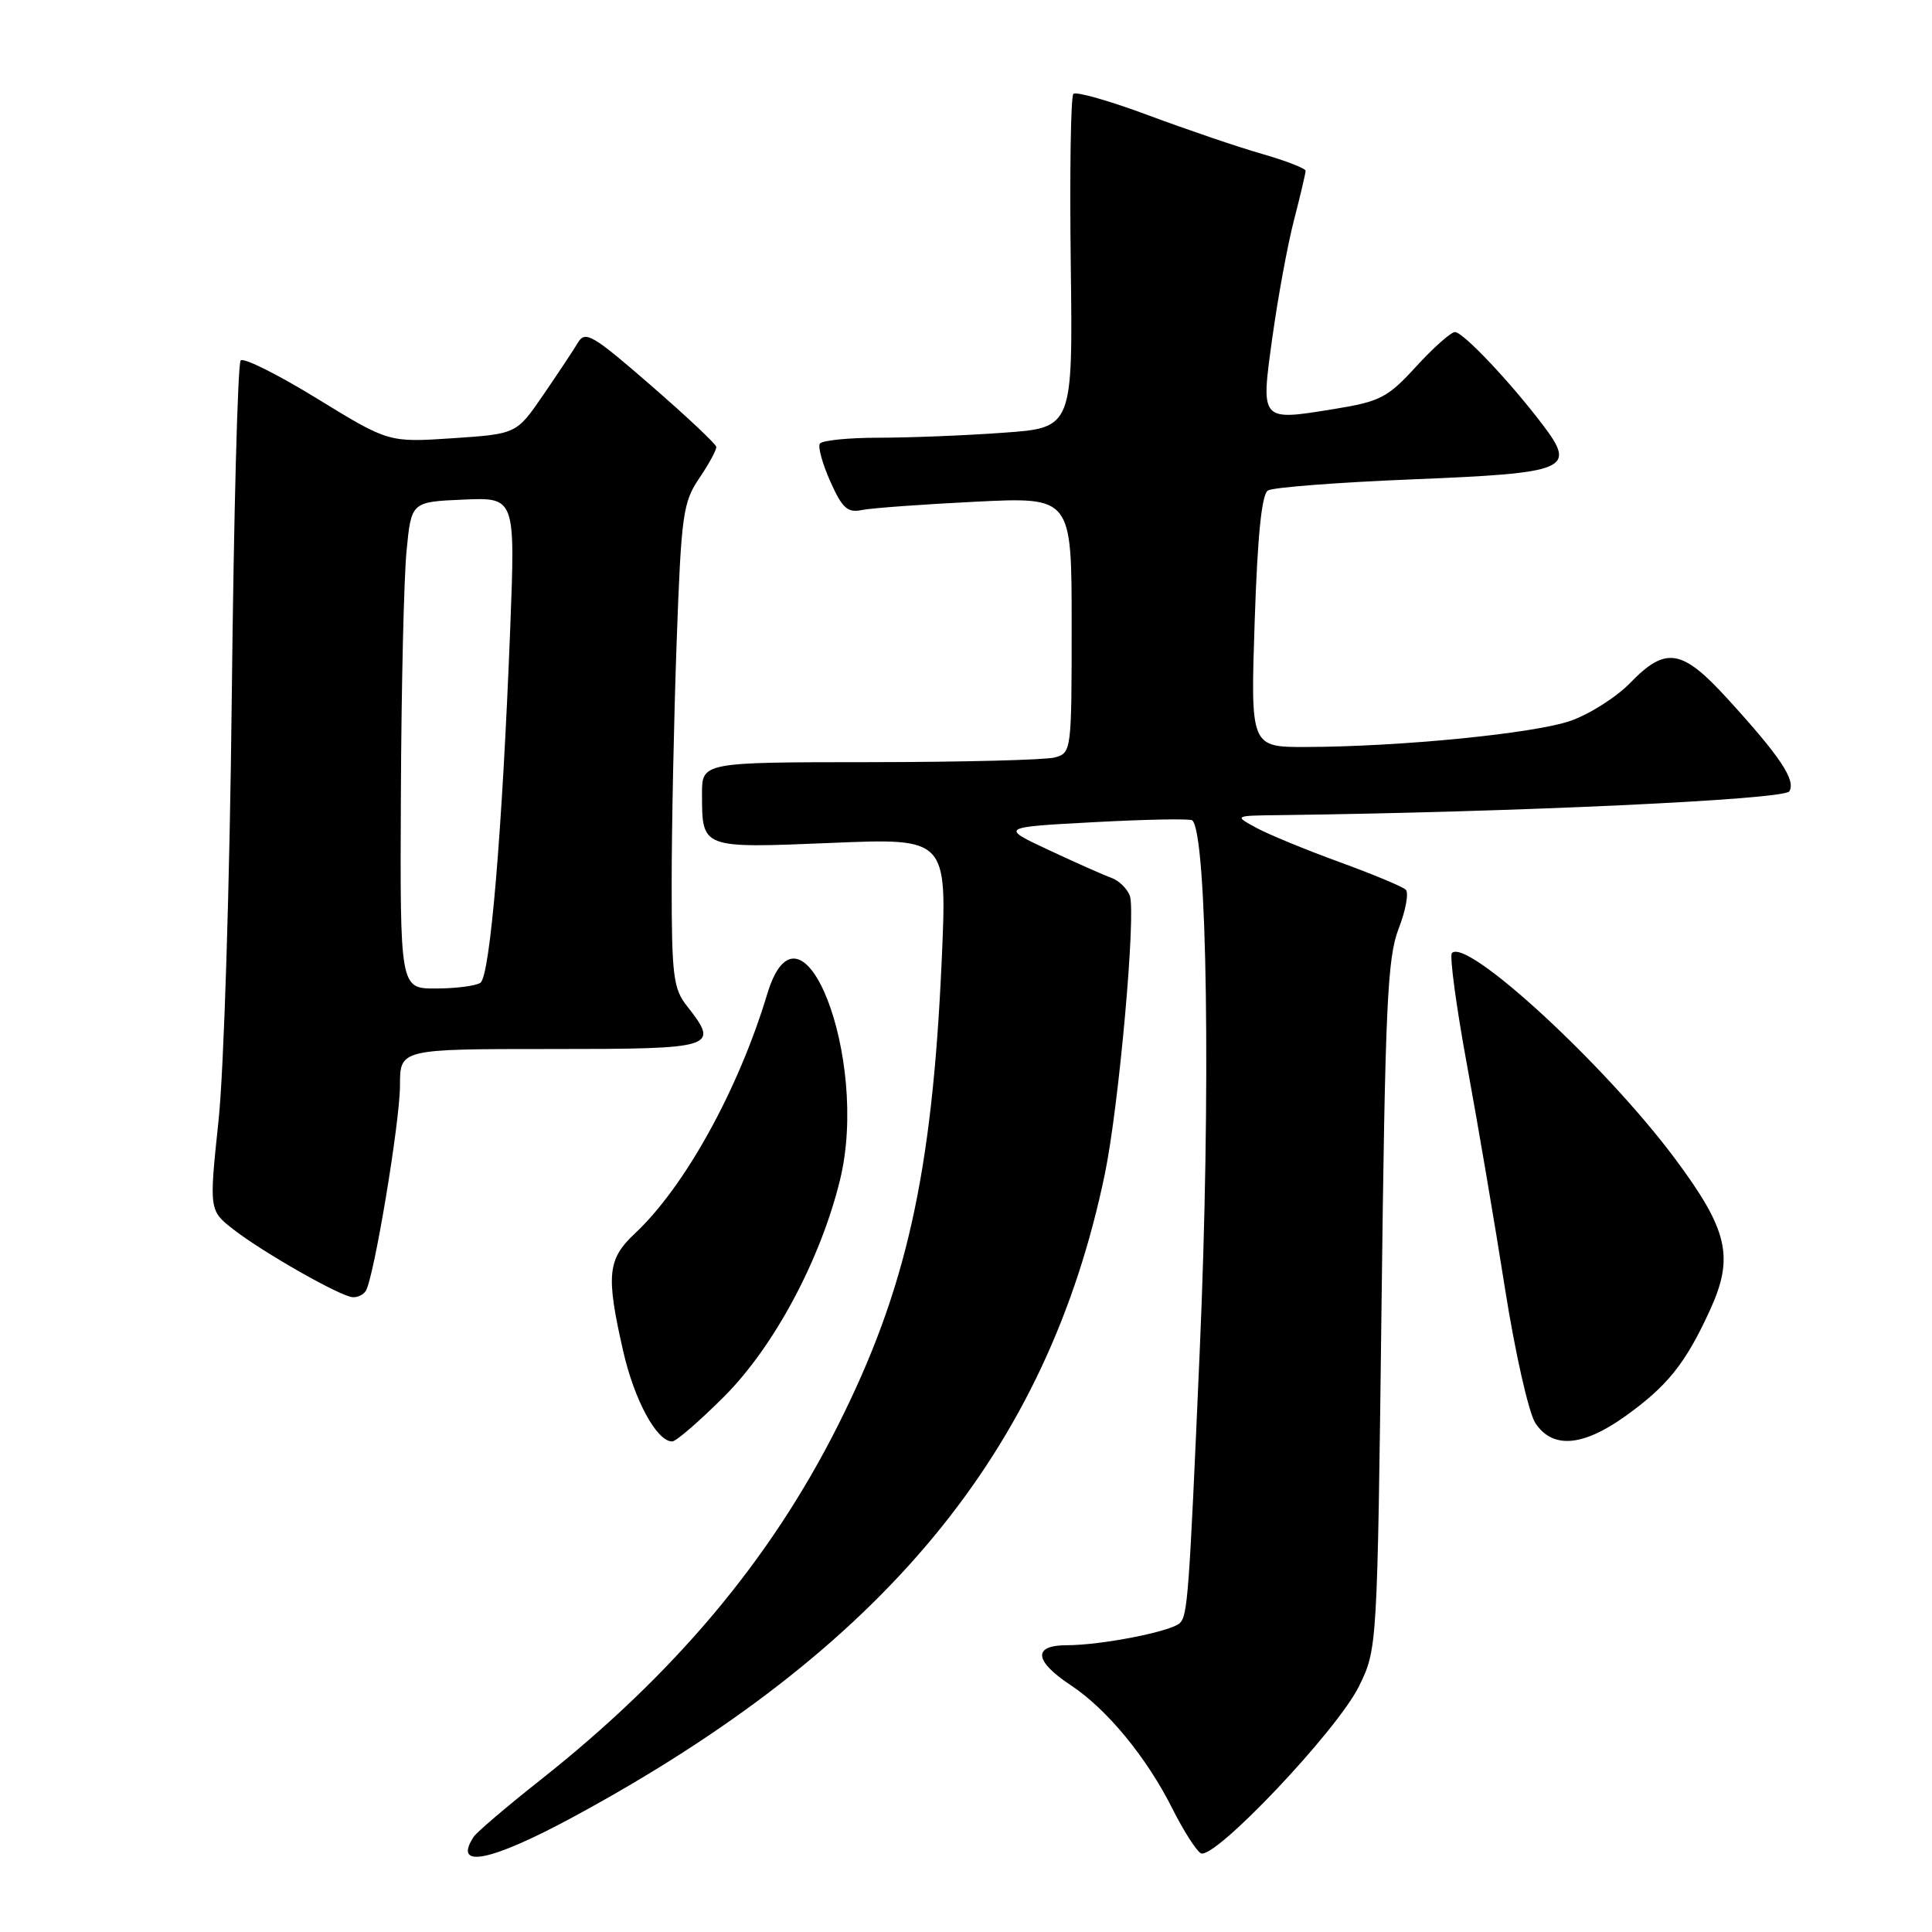 <?xml version="1.0" encoding="UTF-8" standalone="no"?>
<!DOCTYPE svg PUBLIC "-//W3C//DTD SVG 1.1//EN" "http://www.w3.org/Graphics/SVG/1.1/DTD/svg11.dtd" >
<svg xmlns="http://www.w3.org/2000/svg" xmlns:xlink="http://www.w3.org/1999/xlink" version="1.1" viewBox="0 0 256 256">
 <g >
 <path fill="currentColor"
d=" M 75.88 240.80 C 117.10 218.51 138.80 192.27 146.41 155.50 C 148.27 146.50 150.56 120.90 149.70 118.67 C 149.34 117.73 148.25 116.67 147.27 116.32 C 146.30 115.98 142.57 114.32 139.00 112.65 C 132.50 109.61 132.50 109.61 145.00 108.94 C 151.88 108.57 157.72 108.46 157.98 108.70 C 159.97 110.47 160.46 145.00 158.97 179.01 C 157.56 211.50 157.37 214.03 156.34 215.06 C 155.22 216.18 145.94 218.00 141.36 218.00 C 136.81 218.00 137.02 220.08 141.88 223.30 C 146.69 226.48 151.95 232.87 155.36 239.68 C 156.79 242.53 158.48 245.18 159.10 245.56 C 160.79 246.61 177.17 229.33 180.06 223.46 C 182.50 218.50 182.50 218.50 183.06 173.00 C 183.54 133.29 183.83 126.94 185.32 123.07 C 186.27 120.63 186.69 118.30 186.27 117.89 C 185.85 117.48 181.89 115.83 177.49 114.23 C 173.08 112.62 168.13 110.59 166.49 109.70 C 163.50 108.08 163.50 108.08 169.50 108.01 C 200.70 107.62 236.41 105.96 237.09 104.86 C 238.00 103.39 235.87 100.21 228.85 92.53 C 222.87 85.98 220.72 85.63 216.04 90.46 C 214.20 92.36 210.62 94.64 208.09 95.52 C 203.27 97.19 185.65 98.94 173.10 98.98 C 165.70 99.00 165.70 99.00 166.25 82.37 C 166.63 70.97 167.18 65.50 168.01 64.99 C 168.68 64.58 177.25 63.92 187.07 63.52 C 207.85 62.68 208.93 62.23 204.39 56.25 C 200.06 50.55 193.86 44.00 192.79 44.00 C 192.26 44.00 189.95 46.05 187.66 48.55 C 183.88 52.69 182.89 53.20 176.82 54.19 C 166.93 55.79 167.04 55.92 168.61 44.61 C 169.34 39.36 170.62 32.39 171.47 29.13 C 172.31 25.88 173.00 22.95 173.00 22.63 C 173.00 22.32 170.41 21.31 167.25 20.40 C 164.09 19.50 157.31 17.19 152.18 15.28 C 147.05 13.37 142.57 12.09 142.23 12.44 C 141.88 12.78 141.73 22.88 141.88 34.88 C 142.16 56.69 142.16 56.69 132.93 57.34 C 127.85 57.71 120.41 58.00 116.41 58.00 C 112.40 58.00 108.90 58.36 108.63 58.79 C 108.36 59.23 108.99 61.49 110.03 63.82 C 111.61 67.35 112.31 67.98 114.21 67.58 C 115.47 67.32 122.24 66.83 129.25 66.48 C 142.00 65.85 142.00 65.85 142.00 82.81 C 142.00 99.55 141.97 99.77 139.75 100.37 C 138.51 100.70 127.49 100.98 115.25 100.99 C 93.00 101.00 93.00 101.00 93.02 105.25 C 93.04 112.46 92.88 112.40 110.16 111.69 C 125.50 111.05 125.50 111.05 124.78 127.28 C 123.52 155.56 120.09 170.92 110.97 189.00 C 102.02 206.76 89.33 221.86 71.50 235.94 C 67.10 239.42 63.17 242.77 62.77 243.38 C 59.94 247.69 64.97 246.69 75.88 240.80 Z  M 95.94 185.06 C 102.57 178.43 108.71 166.95 111.30 156.37 C 115.26 140.22 106.12 116.92 101.65 131.75 C 97.83 144.42 90.73 157.26 84.13 163.44 C 80.49 166.85 80.28 168.95 82.57 179.01 C 84.05 185.53 87.02 191.00 89.07 191.00 C 89.58 191.00 92.68 188.32 95.94 185.06 Z  M 215.25 187.73 C 220.93 183.69 223.34 180.68 226.58 173.60 C 229.82 166.53 228.98 162.95 221.85 153.40 C 212.60 141.03 194.40 124.27 192.39 126.28 C 192.05 126.62 192.95 133.33 194.40 141.20 C 195.84 149.06 198.11 162.39 199.43 170.81 C 200.77 179.29 202.56 187.20 203.44 188.56 C 205.69 191.98 209.66 191.70 215.25 187.73 Z  M 48.47 171.05 C 49.56 169.28 53.00 148.63 53.00 143.81 C 53.00 139.00 53.00 139.00 73.00 139.00 C 94.92 139.00 95.39 138.85 91.00 133.27 C 89.22 131.01 89.00 129.22 89.00 117.03 C 89.00 109.49 89.30 95.10 89.66 85.06 C 90.27 68.16 90.50 66.55 92.66 63.36 C 93.95 61.46 94.96 59.59 94.91 59.21 C 94.86 58.82 90.95 55.15 86.23 51.05 C 78.52 44.35 77.55 43.78 76.58 45.40 C 75.98 46.40 73.91 49.52 71.97 52.35 C 68.44 57.50 68.44 57.50 59.97 58.07 C 51.50 58.63 51.50 58.63 42.04 52.83 C 36.84 49.63 32.27 47.35 31.89 47.76 C 31.50 48.17 30.97 68.30 30.71 92.50 C 30.44 117.11 29.67 141.77 28.96 148.45 C 27.70 160.40 27.70 160.40 30.99 162.95 C 34.87 165.96 44.99 171.72 46.69 171.88 C 47.35 171.95 48.14 171.57 48.47 171.05 Z  M 53.12 105.25 C 53.18 91.09 53.52 76.58 53.87 73.00 C 54.50 66.50 54.50 66.50 61.39 66.20 C 68.28 65.90 68.28 65.90 67.61 83.20 C 66.56 110.15 64.94 129.41 63.65 130.23 C 63.02 130.64 60.36 130.98 57.75 130.98 C 53.00 131.00 53.00 131.00 53.12 105.25 Z "/>
</g>
</svg>